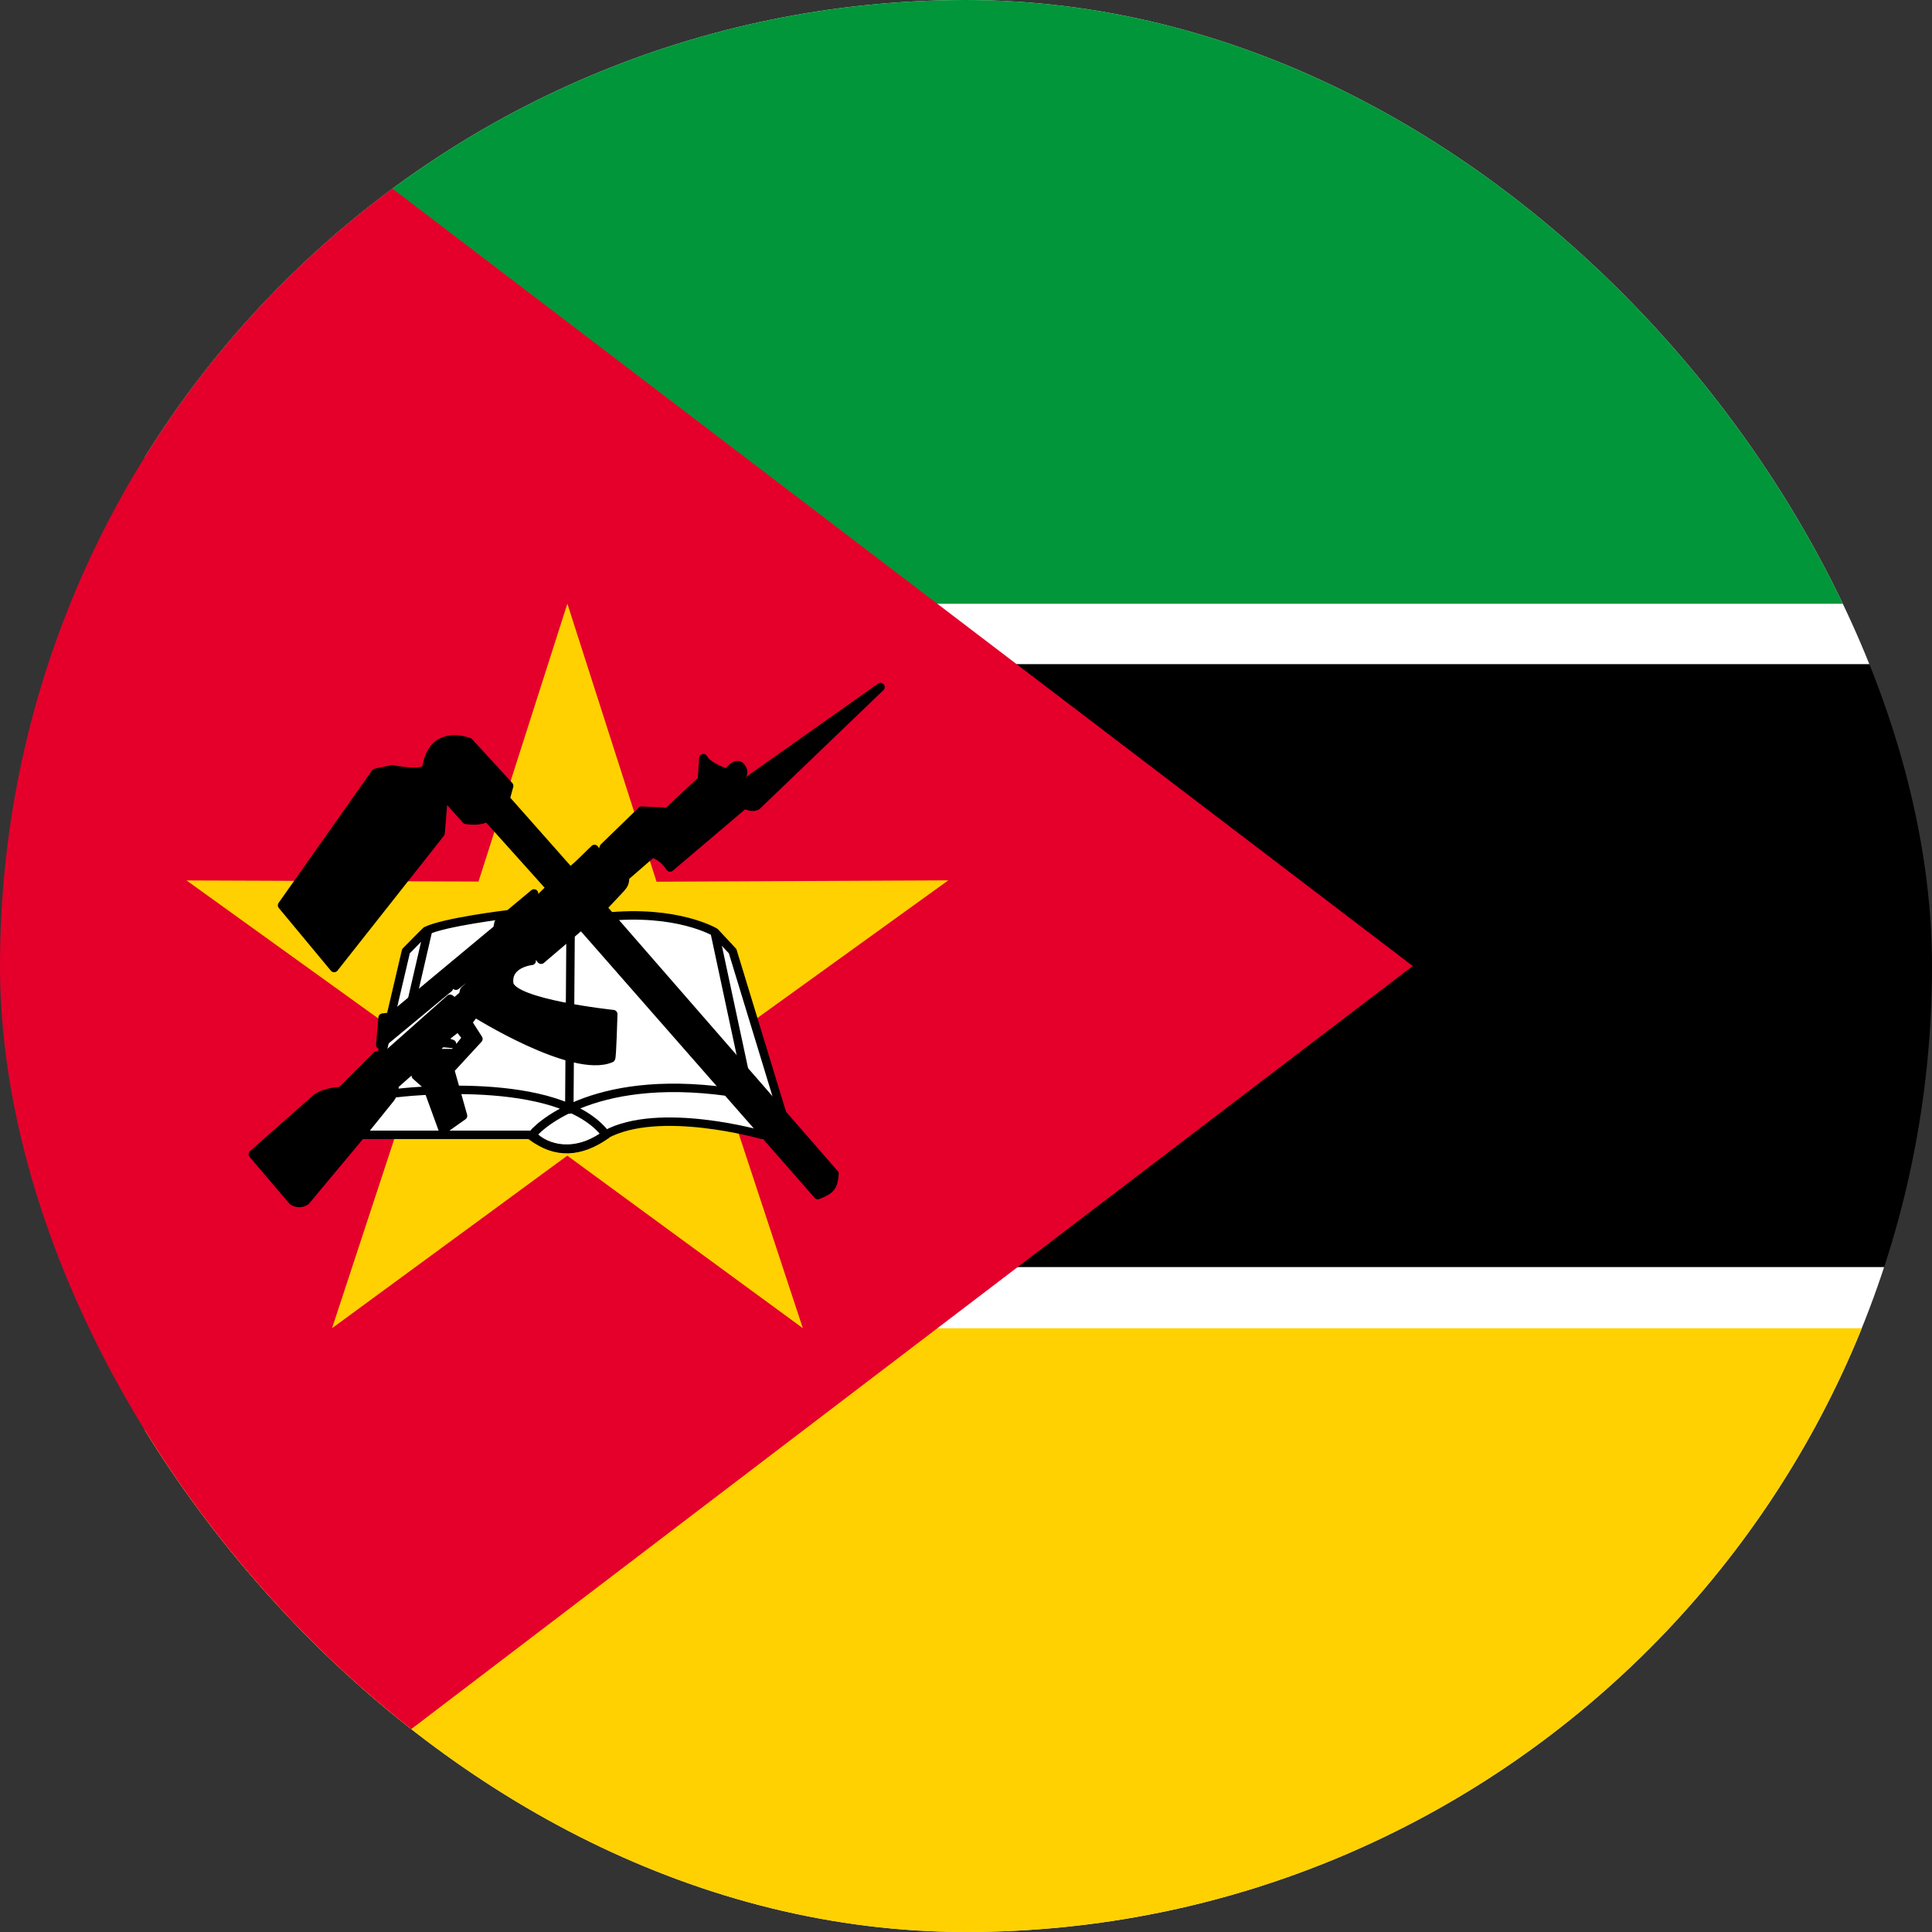 <svg width="24" height="24" viewBox="0 0 24 24" fill="none" xmlns="http://www.w3.org/2000/svg">
<rect x="0" y="0" width="24" height="24" fill="#333333" stroke="none"/>
<g clip-path="url(#clip0_358_14907)">
<path d="M37.801 0H1.801V24H37.801V0Z" fill="black"/>
<path d="M37.801 0H1.801V8.25H37.801V0Z" fill="white"/>
<path d="M37.801 0H1.801V7.5H37.801V0Z" fill="#009639"/>
<path d="M37.801 15.74H1.801V24H37.801V15.74Z" fill="white"/>
<path d="M37.801 16.5H1.801V24H37.801V16.5Z" fill="#FFD100"/>
<path d="M0 -1.371V25.372L17.55 12L0 -1.371Z" fill="#E4002B"/>
<path d="M9.973 16.499L7.047 14.356L4.125 16.499L5.258 13.054L2.317 10.937L5.944 10.951L7.048 7.499L8.156 10.953L11.78 10.936L8.838 13.057L9.973 16.499Z" fill="#FFD100"/>
<path fill-rule="evenodd" clip-rule="evenodd" d="M4.508 14.097H6.616C6.785 14.287 7.164 14.364 7.524 14.094C8.185 13.732 9.463 14.097 9.463 14.097L9.715 13.829L9.101 11.816L8.881 11.58C8.881 11.58 8.409 11.296 7.512 11.391C6.616 11.485 6.301 11.359 6.301 11.359C6.301 11.359 5.515 11.454 5.294 11.564C5.27 11.584 5.043 11.816 5.043 11.816L4.508 14.097Z" fill="white" stroke="black" stroke-width="0.105" stroke-linecap="round" stroke-linejoin="round"/>
<path d="M4.934 13.578C4.934 13.578 6.947 13.326 7.529 14.097C7.201 14.322 6.911 14.34 6.601 14.112C6.65 14.03 7.325 13.326 9.039 13.562" stroke="black" stroke-width="0.105" stroke-linecap="round" stroke-linejoin="round"/>
<path d="M7.088 11.565L7.072 13.783L7.088 11.565ZM8.881 11.596L9.258 13.358L8.881 11.596ZM5.315 11.568L5.105 12.477L5.315 11.568Z" fill="black"/>
<path d="M7.088 11.565L7.072 13.783M8.881 11.596L9.258 13.358M5.315 11.568L5.105 12.477" stroke="black" stroke-width="0.105" stroke-linecap="round" stroke-linejoin="round"/>
<path fill-rule="evenodd" clip-rule="evenodd" d="M3.141 14.338L3.636 14.919C3.695 14.954 3.746 14.952 3.798 14.919L4.533 14.038L4.841 13.656C4.889 13.599 4.904 13.536 4.9 13.479L5.49 12.955C5.538 12.958 5.567 12.964 5.615 12.967C5.558 12.952 5.516 12.925 5.561 12.862L5.693 12.759L5.796 12.892C5.796 12.892 5.649 13.082 5.635 13.082H5.473L5.165 13.362L5.299 13.481L5.502 14.038L5.752 13.861L5.591 13.288L5.943 12.906L5.811 12.7L5.899 12.583C5.899 12.583 7.12 13.351 7.59 13.146C7.603 13.15 7.618 12.598 7.618 12.598C7.618 12.598 6.355 12.465 6.325 12.216C6.296 11.966 6.605 11.936 6.605 11.936L6.472 11.745L6.502 11.643L6.722 11.922L7.222 11.496L10.16 14.846C10.321 14.781 10.355 14.742 10.366 14.581C10.362 14.577 7.486 11.275 7.486 11.275L7.707 11.04C7.75 10.991 7.765 10.97 7.765 10.893L8.103 10.599C8.205 10.634 8.27 10.695 8.324 10.776L9.253 9.988C9.277 10.013 9.352 10.037 9.402 10.01L10.938 8.535L9.264 9.718L9.205 9.674C9.205 9.625 9.266 9.612 9.205 9.527C9.14 9.449 9.044 9.6 9.029 9.6C9.014 9.6 8.787 9.52 8.737 9.418L8.72 9.688L8.294 10.085L7.971 10.07L7.501 10.526L7.442 10.702L7.516 10.849C7.516 10.849 7.266 11.069 7.266 11.055C7.266 11.04 7.215 10.99 7.213 10.983L7.427 10.79L7.457 10.658L7.385 10.546C7.364 10.562 7.089 10.849 7.075 10.82C7.05 10.792 6.281 9.923 6.281 9.923L6.325 9.762L5.826 9.218C5.644 9.155 5.356 9.145 5.297 9.541C5.251 9.635 4.871 9.556 4.871 9.556L4.665 9.6L3.504 11.246L4.151 12.025L5.473 10.35L5.512 9.875L5.79 10.185C5.882 10.197 5.97 10.198 6.054 10.156L6.838 11.03L6.707 11.158C6.751 11.207 6.782 11.238 6.826 11.287C6.87 11.258 6.912 11.222 6.956 11.193C6.971 11.213 6.995 11.25 7.01 11.269C6.944 11.305 6.898 11.353 6.833 11.388C6.728 11.32 6.626 11.235 6.634 11.099L6.193 11.466L6.178 11.54L4.871 12.627L4.753 12.642L4.724 12.98L5.576 12.274V12.171L5.664 12.245L6.325 11.716C6.325 11.716 6.369 11.775 6.355 11.775C6.34 11.775 5.767 12.304 5.767 12.304L5.752 12.363L5.649 12.451L5.591 12.407L4.797 13.112H4.68L4.239 13.553C4.125 13.563 4.027 13.575 3.93 13.641L3.141 14.338Z" fill="black" stroke="black" stroke-width="0.105" stroke-linecap="round" stroke-linejoin="round"/>
</g>
<defs>
<clipPath id="clip0_358_14907">
<rect width="24" height="24" rx="12" fill="white"/>
</clipPath>
</defs>
</svg>
